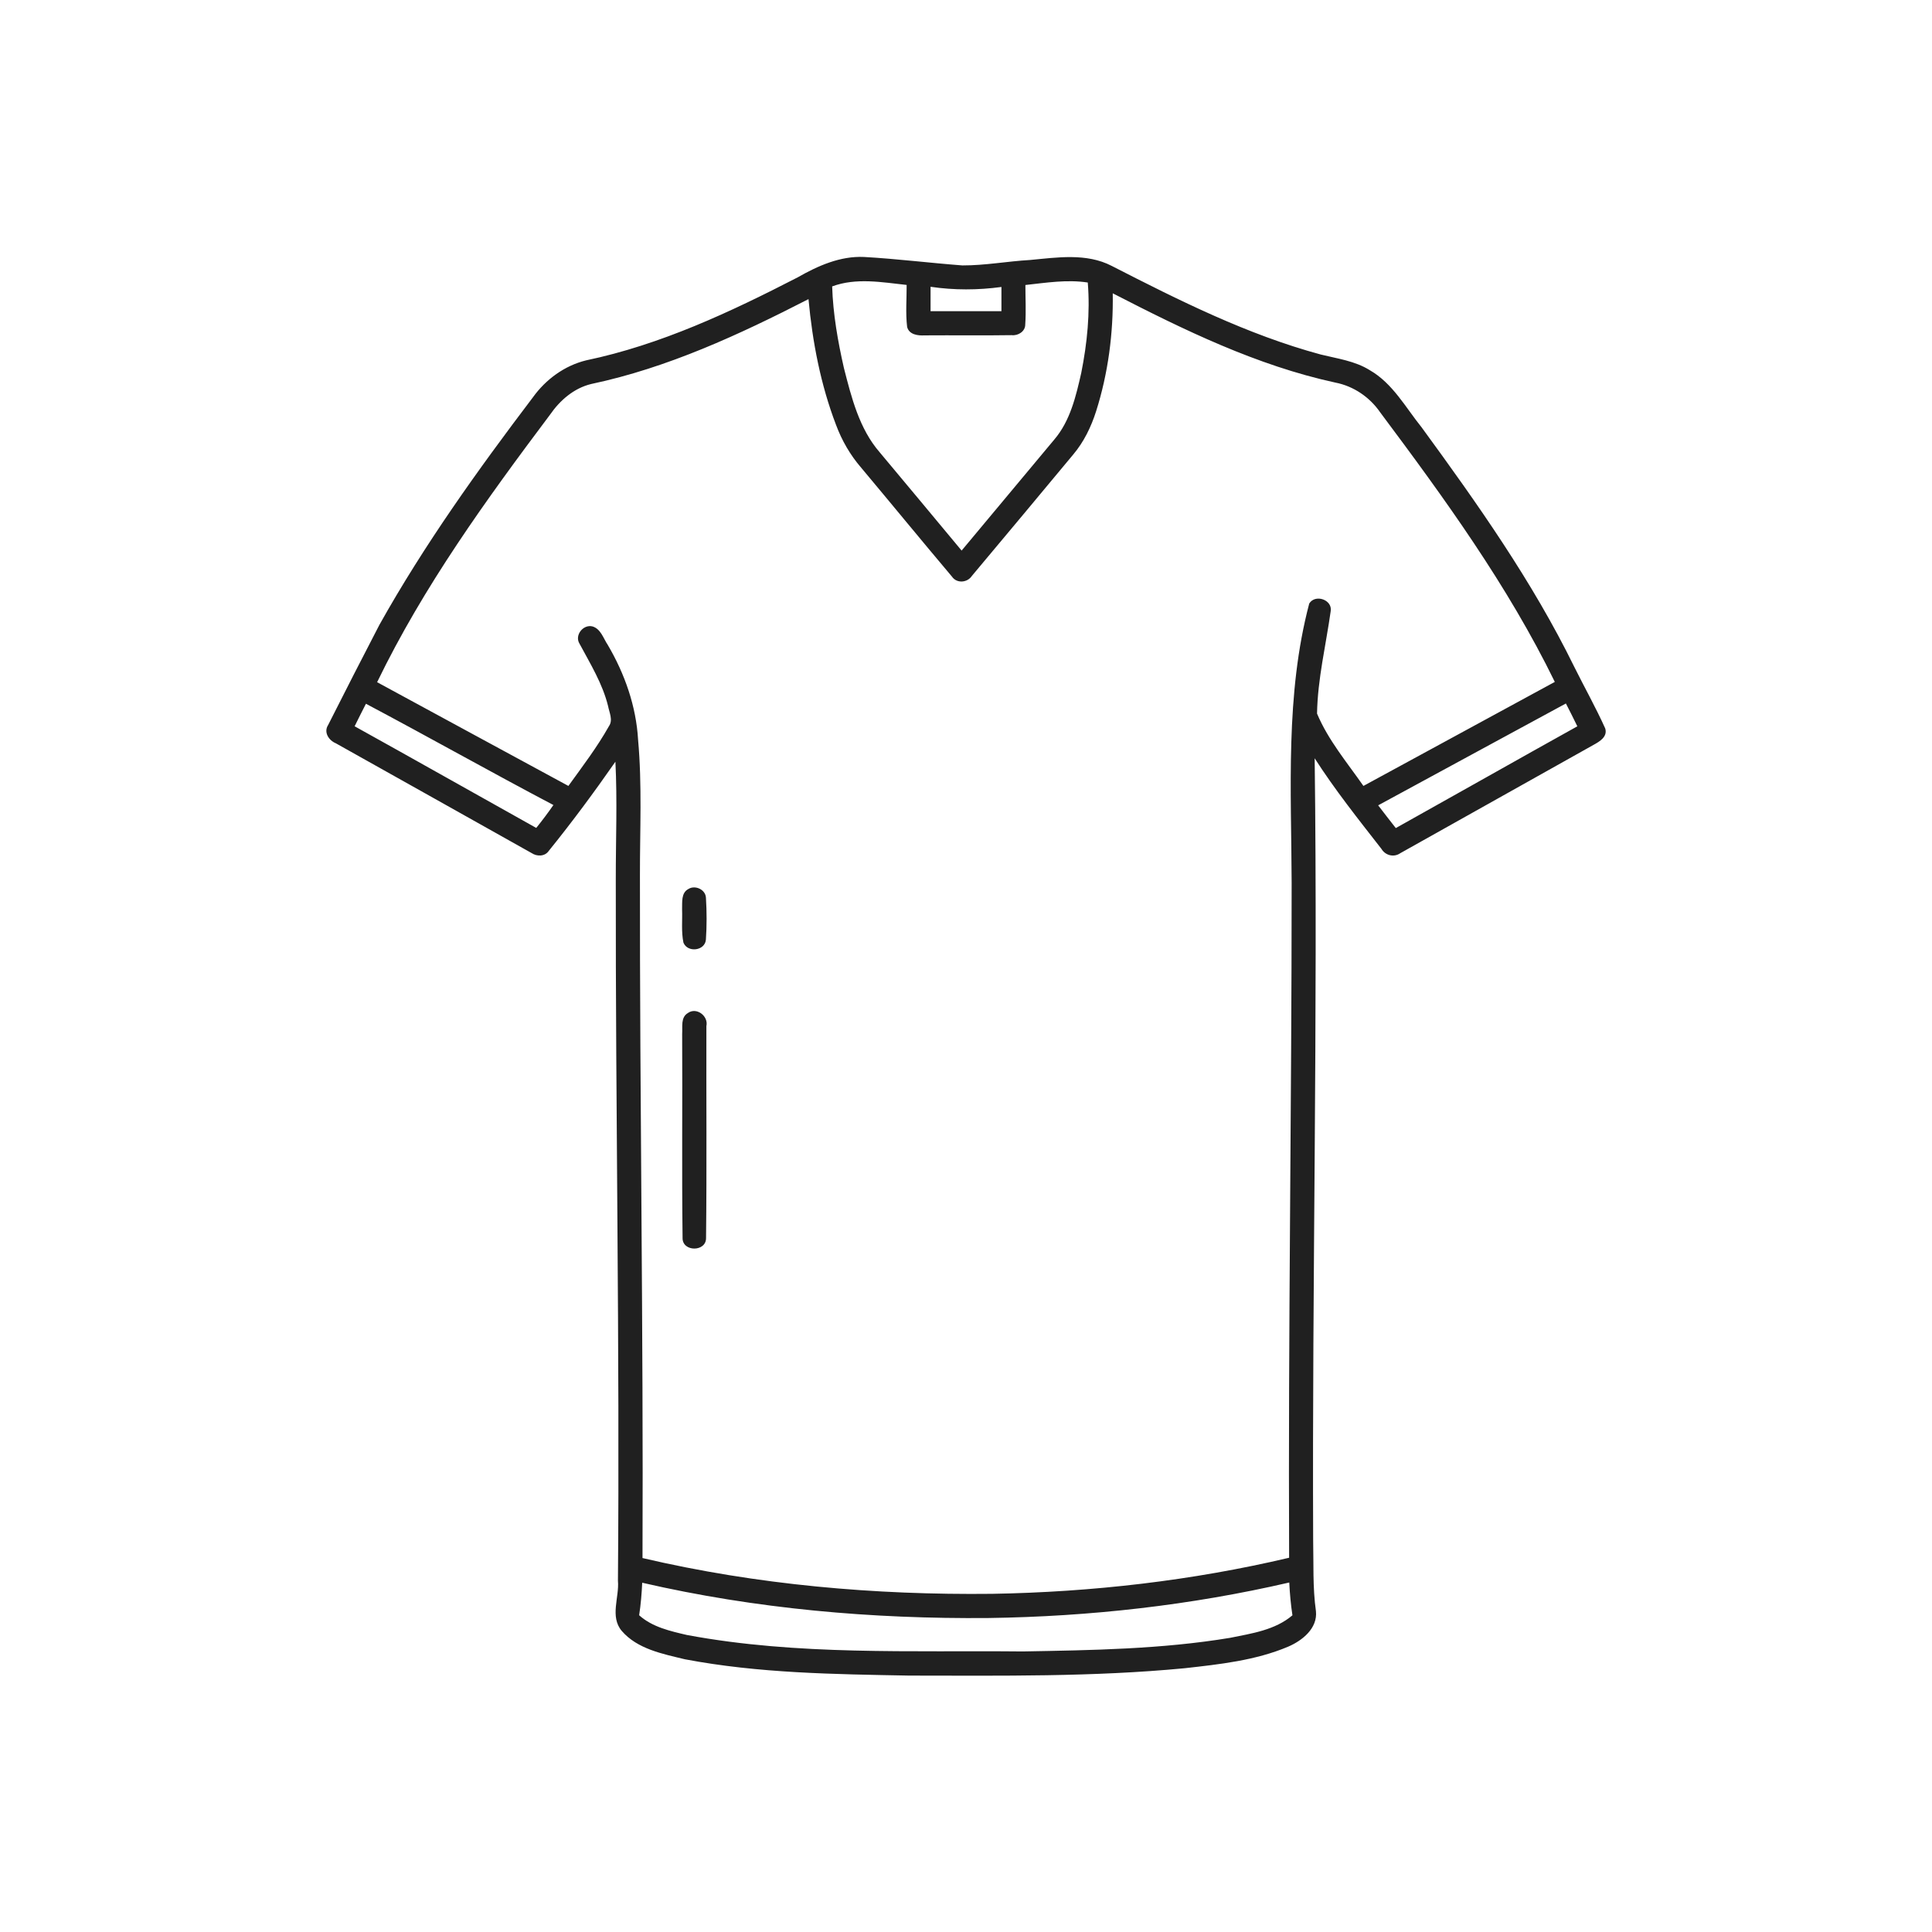 <?xml version="1.0" encoding="UTF-8" ?>
<!DOCTYPE svg PUBLIC "-//W3C//DTD SVG 1.1//EN" "http://www.w3.org/Graphics/SVG/1.1/DTD/svg11.dtd">
<svg width="512pt" height="512pt" viewBox="0 0 512 512" version="1.1" xmlns="http://www.w3.org/2000/svg">
<g id="#202020ff">
<path fill="#202020" opacity="1.00" d=" M 211.38 73.51 C 216.74 70.45 222.68 67.80 229.00 68.10 C 237.70 68.59 246.35 69.68 255.04 70.34 C 261.04 70.36 266.98 69.24 272.96 68.90 C 280.15 68.23 287.92 67.00 294.62 70.47 C 312.47 79.61 330.56 88.69 350.01 93.95 C 354.41 95.04 359.07 95.64 363.00 98.10 C 369.08 101.59 372.48 107.96 376.75 113.26 C 391.54 133.50 406.11 154.10 417.17 176.67 C 419.89 182.14 422.89 187.47 425.40 193.04 C 426.07 195.24 423.94 196.50 422.34 197.38 C 405.24 206.92 388.20 216.56 371.10 226.10 C 369.40 227.29 367.14 226.71 366.10 224.97 C 359.99 217.13 353.77 209.33 348.40 200.95 C 349.27 269.98 347.71 339.01 348.00 408.03 C 348.14 414.36 347.85 420.71 348.74 427.00 C 349.20 431.52 345.14 434.76 341.41 436.37 C 332.72 440.05 323.21 441.06 313.92 442.10 C 289.68 444.42 265.30 444.07 240.98 444.05 C 221.11 443.68 201.07 443.45 181.48 439.72 C 175.59 438.29 168.91 437.02 164.76 432.20 C 161.57 428.39 164.15 423.32 163.76 418.92 C 164.27 356.94 163.11 294.97 163.19 233.00 C 163.18 222.62 163.61 212.23 163.09 201.86 C 157.46 209.94 151.60 217.87 145.41 225.52 C 144.37 227.02 142.28 227.01 140.88 226.07 C 123.58 216.38 106.30 206.65 89.00 196.98 C 87.11 196.19 85.71 194.05 86.97 192.11 C 91.44 183.24 95.97 174.41 100.54 165.60 C 112.41 144.39 126.59 124.59 141.26 105.25 C 144.66 100.53 149.63 96.89 155.32 95.50 C 175.09 91.36 193.53 82.71 211.38 73.51 M 220.53 75.90 C 220.76 83.20 222.03 90.43 223.65 97.54 C 225.65 105.37 227.72 113.64 233.14 119.88 C 240.41 128.53 247.60 137.24 254.84 145.91 C 263.03 136.11 271.23 126.29 279.41 116.47 C 283.62 111.53 285.14 105.01 286.54 98.84 C 288.11 90.97 288.93 82.89 288.27 74.87 C 282.76 74.03 277.22 74.93 271.74 75.53 C 271.74 79.02 271.94 82.51 271.70 85.99 C 271.72 87.84 269.80 89.02 268.10 88.82 C 260.40 88.94 252.71 88.82 245.01 88.88 C 243.25 88.98 240.93 88.69 240.40 86.65 C 239.96 82.96 240.29 79.22 240.27 75.51 C 233.72 74.80 226.91 73.54 220.53 75.90 M 246.61 76.00 C 246.61 78.16 246.61 80.31 246.61 82.46 C 252.87 82.48 259.13 82.46 265.39 82.47 C 265.38 80.33 265.39 78.19 265.39 76.05 C 259.15 76.90 252.85 76.92 246.61 76.00 M 294.89 77.73 C 295.06 88.28 293.68 98.89 290.49 108.96 C 289.17 113.12 287.23 117.12 284.40 120.47 C 275.47 131.20 266.54 141.93 257.57 152.61 C 256.37 154.45 253.55 154.68 252.28 152.81 C 244.19 143.23 236.24 133.51 228.18 123.90 C 225.32 120.58 223.10 116.74 221.57 112.63 C 217.48 101.96 215.31 90.62 214.26 79.27 C 195.92 88.68 176.96 97.47 156.69 101.76 C 152.10 102.86 148.39 106.09 145.76 109.90 C 128.86 132.40 112.24 155.38 99.94 180.79 C 116.85 189.94 133.72 199.15 150.63 208.28 C 154.36 203.11 158.25 198.01 161.38 192.44 C 162.51 190.80 161.46 188.82 161.14 187.09 C 159.67 181.15 156.44 175.92 153.58 170.59 C 152.20 168.37 154.53 165.39 157.02 166.01 C 159.23 166.67 159.90 169.19 161.07 170.92 C 165.56 178.56 168.59 187.16 169.10 196.05 C 170.18 208.00 169.57 220.00 169.59 231.97 C 169.53 292.28 170.52 352.59 170.27 412.90 C 200.59 420.00 231.84 422.73 262.95 422.38 C 289.41 421.92 315.86 418.90 341.63 412.82 C 341.37 353.22 342.31 293.62 342.30 234.02 C 342.22 209.31 340.59 184.06 346.96 159.94 C 348.56 157.35 353.15 158.94 352.65 161.96 C 351.38 170.99 349.18 179.95 349.03 189.11 C 351.98 196.14 356.99 202.07 361.32 208.28 C 378.22 199.08 395.14 189.91 412.04 180.71 C 399.55 155.13 382.74 131.99 365.75 109.26 C 362.98 105.24 358.70 102.32 353.89 101.39 C 333.06 96.87 313.73 87.43 294.89 77.73 M 93.98 192.47 C 110.06 201.39 126.06 210.45 142.11 219.41 C 143.70 217.44 145.22 215.41 146.66 213.34 C 130.01 204.57 113.61 195.32 96.98 186.50 C 95.97 188.48 94.96 190.47 93.98 192.47 M 365.23 213.42 C 366.77 215.43 368.32 217.45 369.90 219.45 C 385.95 210.49 401.94 201.42 418.01 192.48 C 417.03 190.45 416.01 188.43 414.98 186.43 C 398.38 195.40 381.82 204.44 365.23 213.42 M 262.01 428.79 C 231.20 429.07 200.26 426.37 170.19 419.44 C 170.06 422.32 169.82 425.20 169.38 428.06 C 172.89 431.21 177.63 432.26 182.09 433.30 C 211.41 438.76 241.41 437.35 271.07 437.65 C 289.41 437.32 307.86 437.05 326.01 434.04 C 331.72 432.88 337.92 431.99 342.51 428.07 C 342.07 425.19 341.81 422.28 341.67 419.38 C 315.57 425.42 288.79 428.41 262.01 428.79 Z" />
<path fill="#202020" opacity="1.00" d=" M 182.42 235.60 C 184.21 234.47 186.97 235.72 187.08 237.90 C 187.31 241.60 187.32 245.33 187.07 249.04 C 186.79 252.01 182.21 252.53 181.12 249.81 C 180.51 246.91 180.87 243.91 180.76 240.98 C 180.83 239.12 180.46 236.64 182.42 235.60 Z" />
<path fill="#202020" opacity="1.00" d=" M 182.27 268.48 C 184.56 266.80 187.80 269.25 187.20 271.93 C 187.15 290.63 187.32 309.34 187.11 328.03 C 187.21 331.84 180.77 331.83 180.89 328.02 C 180.66 310.02 180.89 292.01 180.78 274.01 C 180.92 272.13 180.34 269.64 182.27 268.48 Z" />
</g>
</svg>
